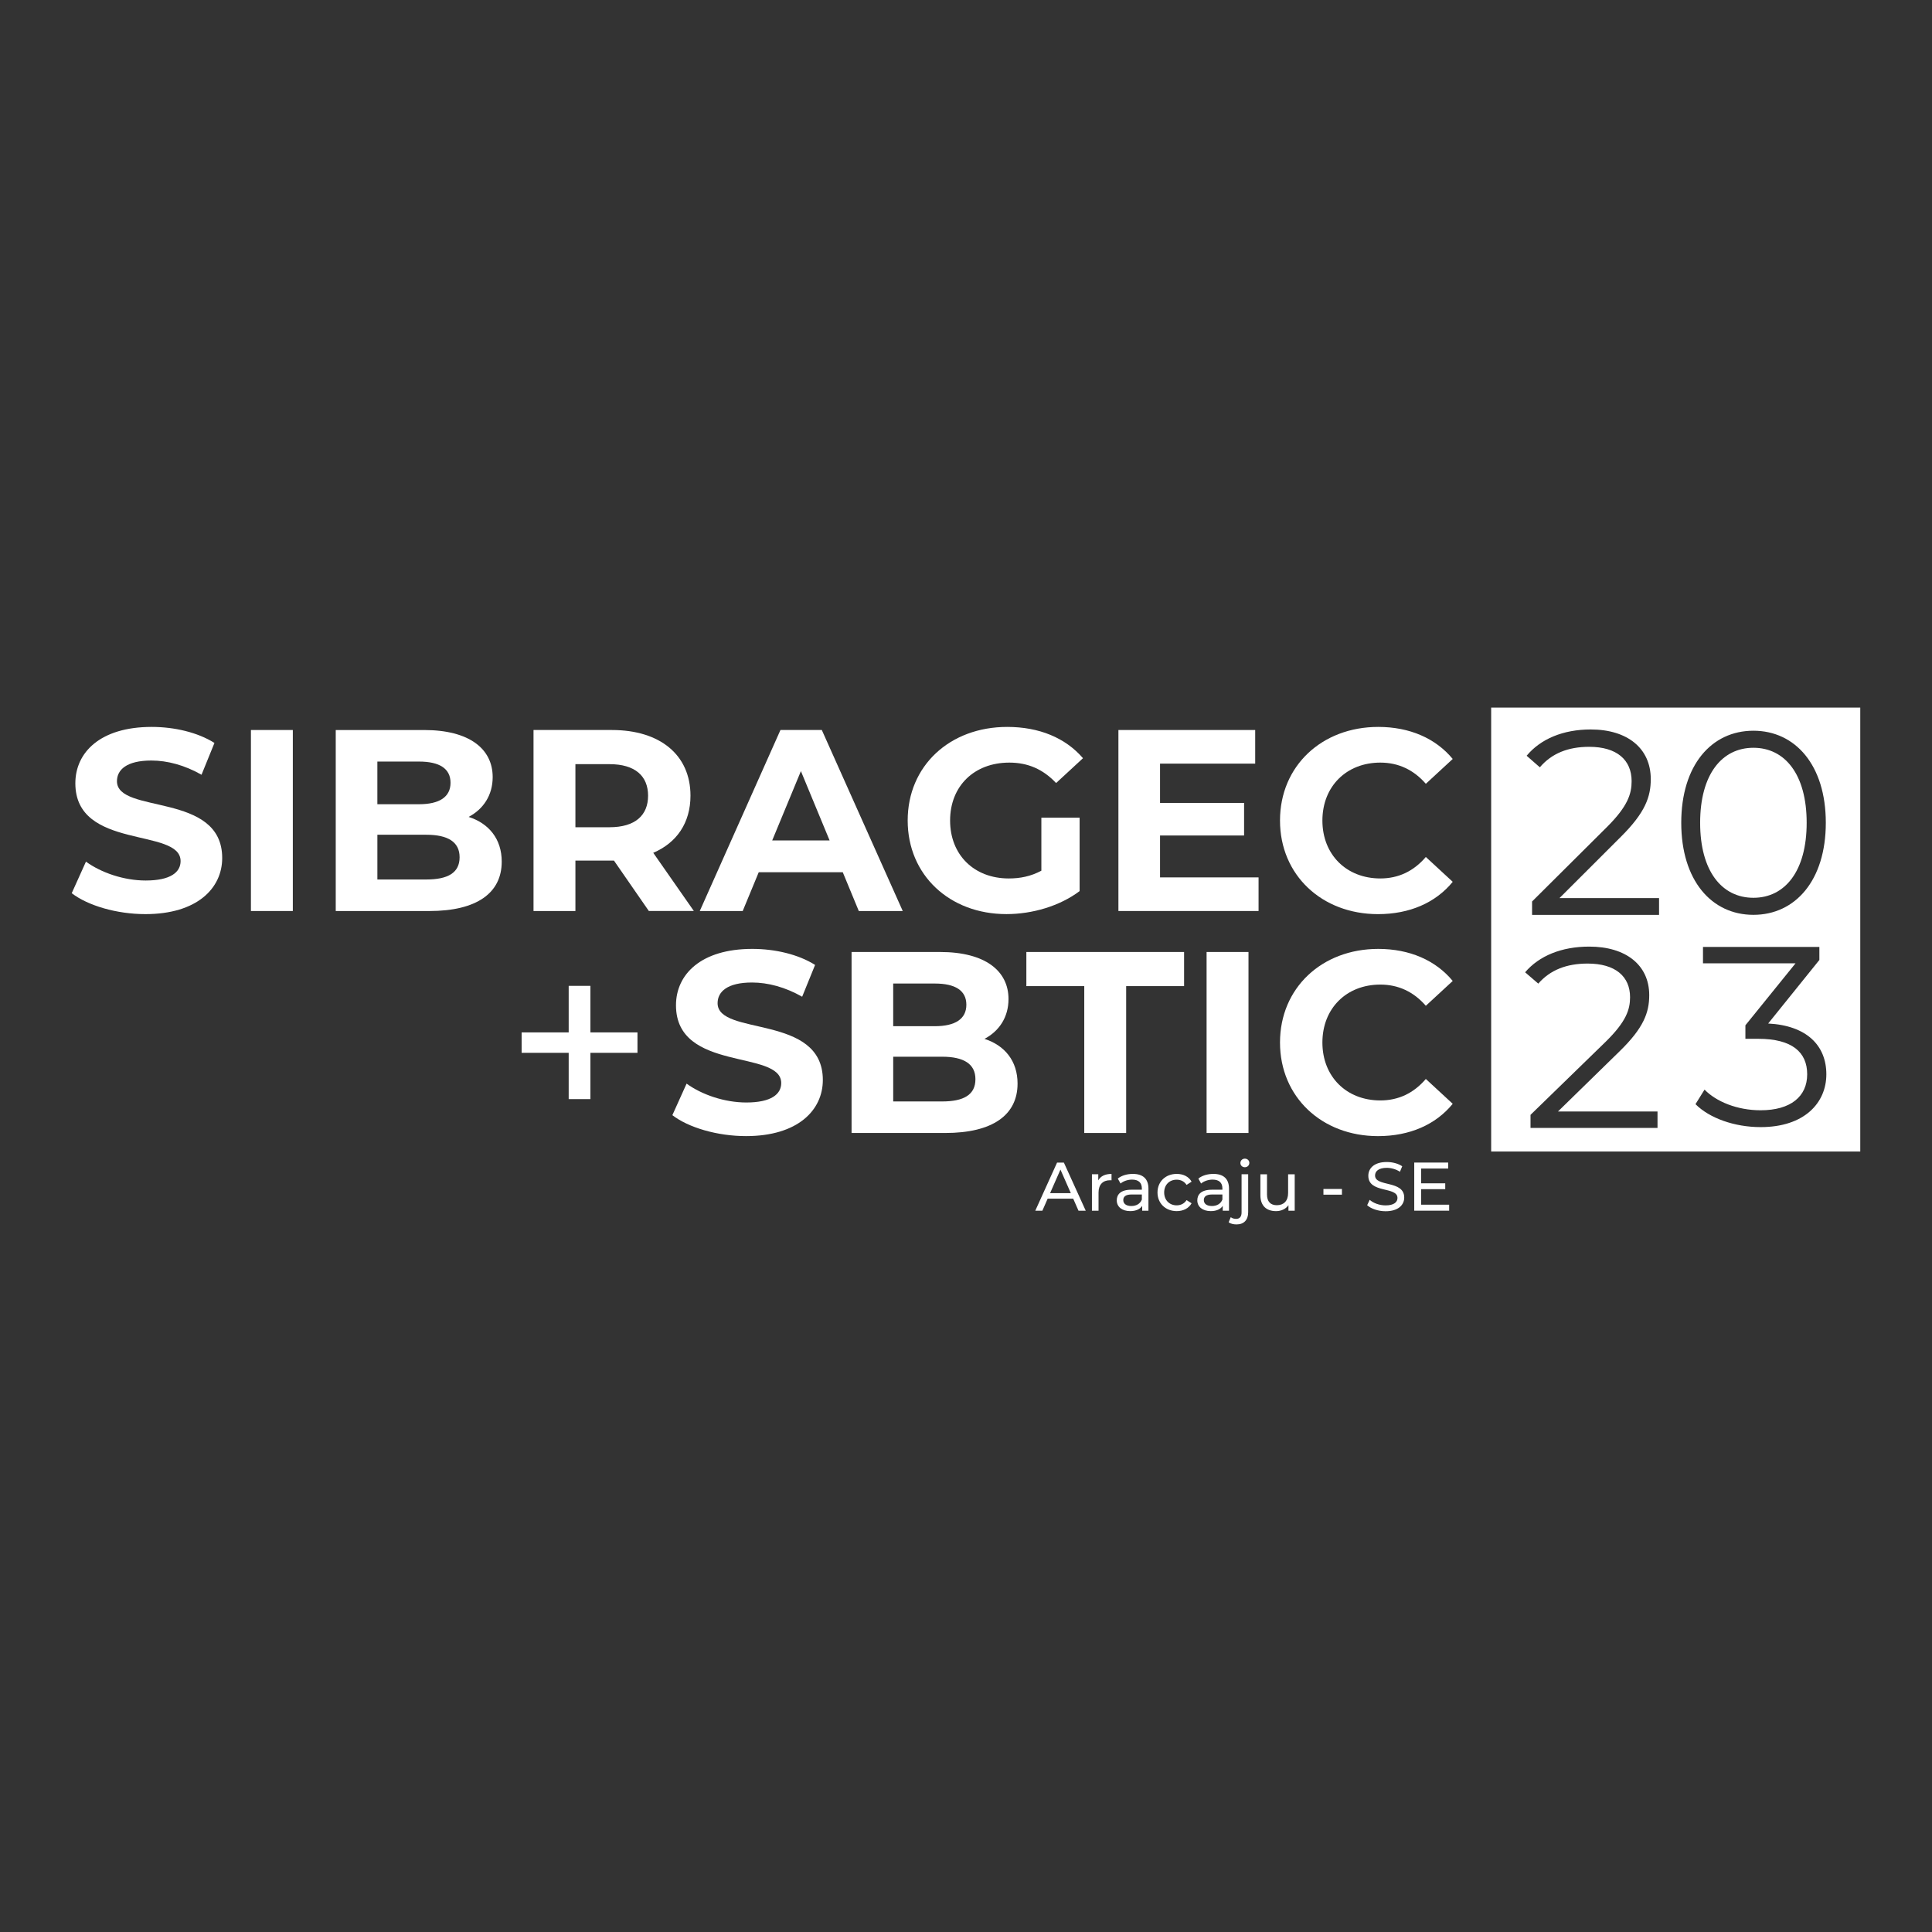 <?xml version="1.0" encoding="UTF-8"?>
<svg id="Layer_1" data-name="Layer 1" xmlns="http://www.w3.org/2000/svg" viewBox="0 0 1080 1080">
  <rect x="0" y="0" width="1080" height="1080" fill="#333333" stroke="none"/>
  <defs>
    <style>
      .cls-1 {
        fill: #fff;
      }
    </style>
  </defs>
  <path class="cls-1" d="M980.17,418.03c-17.64,0-29.78,14.89-29.78,41.92s12.14,41.92,29.78,41.92,29.77-14.89,29.77-41.92-12.14-41.92-29.77-41.92Zm0,0c-17.64,0-29.78,14.89-29.78,41.92s12.14,41.92,29.78,41.92,29.77-14.89,29.77-41.92-12.14-41.92-29.77-41.92Zm-146.6-22.5v248.17h206.33v-248.17h-206.33Zm92.97,235h-70.97v-7.32l42.07-40.92c11.41-11.2,13.58-17.94,13.58-24.83,0-11.63-8.24-18.82-23.7-18.82-11.85,0-20.96,3.6-27.61,11.21l-7.36-6.33c7.8-9.18,20.37-14.36,35.85-14.36,20.52,0,33.53,10.35,33.53,27.14,0,9.63-3.04,18.24-16.62,31.44l-34.4,33.6h55.65v9.19Zm.87-119.1h-70.97v-7.49l42.07-41.84c11.41-11.44,13.58-18.34,13.58-25.39,0-11.89-8.24-19.23-23.7-19.23-11.86,0-20.96,3.67-27.61,11.45l-7.38-6.46c7.81-9.4,20.39-14.69,35.85-14.69,20.52,0,33.54,10.57,33.54,27.75,0,9.83-3.04,18.64-16.62,32.15l-34.4,34.35h55.65v9.38Zm52.76-102.95c23.41,0,40.47,19.23,40.47,51.46s-17.06,51.46-40.47,51.46-40.34-19.23-40.34-51.46,16.91-51.46,40.34-51.46Zm4.04,221.58c-14.59,0-28.62-4.99-36.42-12.83l5.06-8.13c6.51,6.7,18.22,11.55,31.36,11.55,16.77,0,26.02-7.7,26.02-20.11s-8.52-19.84-27.31-19.84h-7.23v-7.55l28.04-34.66h-51.75v-9.14h65.06v7.28l-28.62,35.52c21.68,1.13,32.52,12.41,32.52,28.39s-12.29,29.52-36.72,29.52Zm-4.04-128.21c17.63,0,29.77-14.89,29.77-41.92s-12.14-41.92-29.77-41.92-29.78,14.89-29.78,41.92,12.14,41.92,29.78,41.92Zm0-83.83c-17.64,0-29.78,14.89-29.78,41.92s12.14,41.92,29.78,41.92,29.77-14.89,29.77-41.92-12.14-41.92-29.77-41.92Zm0,0c-17.64,0-29.78,14.89-29.78,41.92s12.14,41.92,29.78,41.92,29.77-14.89,29.77-41.92-12.14-41.92-29.77-41.92Z"/>
  <g>
    <path class="cls-1" d="M40.1,499.29l7.95-17.63c8.53,6.21,21.25,10.55,33.39,10.55,13.88,0,19.51-4.63,19.51-10.84,0-18.93-58.83-5.93-58.83-43.51,0-17.2,13.88-31.51,42.64-31.51,12.72,0,25.73,3.04,35.12,8.96l-7.23,17.78c-9.39-5.35-19.08-7.95-28.04-7.95-13.88,0-19.23,5.2-19.23,11.56,0,18.65,58.83,5.78,58.83,42.93,0,16.91-14.02,31.37-42.93,31.37-16.04,0-32.23-4.77-41.19-11.71Z"/>
    <path class="cls-1" d="M140.27,408.08h23.42v101.18h-23.42v-101.18Z"/>
    <path class="cls-1" d="M280.47,481.66c0,17.49-13.87,27.61-40.47,27.61h-52.32v-101.18h49.43c25.29,0,38.3,10.55,38.3,26.31,0,10.12-5.2,17.92-13.44,22.26,11.27,3.61,18.5,12.29,18.5,25.01Zm-69.52-55.94v23.85h23.27c11.42,0,17.63-4.05,17.63-12s-6.21-11.85-17.63-11.85h-23.27Zm45.97,53.48c0-8.53-6.51-12.57-18.64-12.57h-27.32v25.01h27.32c12.14,0,18.64-3.76,18.64-12.43Z"/>
    <path class="cls-1" d="M362.71,509.26l-19.51-28.19h-21.54v28.19h-23.42v-101.18h43.8c27.03,0,43.94,14.02,43.94,36.71,0,15.18-7.66,26.31-20.81,31.94l22.69,32.52h-25.15Zm-21.97-82.1h-19.08v35.27h19.08c14.31,0,21.54-6.65,21.54-17.63s-7.23-17.63-21.54-17.63Z"/>
    <path class="cls-1" d="M471.12,487.58h-46.98l-8.96,21.68h-24l45.1-101.18h23.12l45.24,101.18h-24.57l-8.96-21.68Zm-7.37-17.78l-16.04-38.74-16.04,38.74h32.09Z"/>
    <path class="cls-1" d="M582.12,457.08h21.39v41.05c-11.13,8.38-26.45,12.86-40.9,12.86-31.8,0-55.21-21.83-55.21-52.32s23.42-52.32,55.65-52.32c17.78,0,32.52,6.07,42.35,17.49l-15.03,13.88c-7.37-7.81-15.9-11.42-26.16-11.42-19.66,0-33.1,13.15-33.1,32.38s13.44,32.38,32.81,32.38c6.36,0,12.29-1.16,18.21-4.34v-29.63Z"/>
    <path class="cls-1" d="M703.54,490.47v18.79h-78.34v-101.18h76.46v18.79h-53.19v21.97h46.98v18.21h-46.98v23.42h55.07Z"/>
    <path class="cls-1" d="M715.53,458.67c0-30.5,23.42-52.32,54.92-52.32,17.49,0,32.09,6.36,41.63,17.92l-15.03,13.88c-6.79-7.81-15.32-11.85-25.44-11.85-18.93,0-32.38,13.3-32.38,32.38s13.44,32.38,32.38,32.38c10.12,0,18.64-4.05,25.44-12l15.03,13.88c-9.54,11.71-24.14,18.07-41.77,18.07-31.36,0-54.78-21.83-54.78-52.32Z"/>
    <path class="cls-1" d="M356.35,588.54h-26.31v25.87h-12.14v-25.87h-26.31v-11.42h26.31v-26.02h12.14v26.02h26.31v11.42Z"/>
    <path class="cls-1" d="M375.86,623.38l7.95-17.63c8.53,6.21,21.25,10.55,33.39,10.55,13.88,0,19.51-4.63,19.51-10.84,0-18.93-58.83-5.93-58.83-43.51,0-17.2,13.88-31.51,42.64-31.51,12.72,0,25.73,3.04,35.12,8.96l-7.23,17.78c-9.39-5.35-19.08-7.95-28.04-7.95-13.88,0-19.23,5.2-19.23,11.56,0,18.65,58.83,5.78,58.83,42.93,0,16.91-14.02,31.37-42.93,31.37-16.04,0-32.23-4.77-41.19-11.71Z"/>
    <path class="cls-1" d="M568.82,605.74c0,17.49-13.87,27.61-40.47,27.61h-52.32v-101.18h49.43c25.29,0,38.3,10.55,38.3,26.31,0,10.12-5.2,17.92-13.44,22.26,11.27,3.61,18.5,12.29,18.5,25.01Zm-69.52-55.94v23.85h23.27c11.42,0,17.63-4.05,17.63-12s-6.21-11.85-17.63-11.85h-23.27Zm45.97,53.48c0-8.53-6.51-12.57-18.64-12.57h-27.32v25.01h27.32c12.14,0,18.64-3.76,18.64-12.43Z"/>
    <path class="cls-1" d="M606.12,551.25h-32.38v-19.08h88.17v19.08h-32.38v82.1h-23.42v-82.1Z"/>
    <path class="cls-1" d="M674.49,532.17h23.42v101.18h-23.42v-101.18Z"/>
    <path class="cls-1" d="M715.53,582.76c0-30.5,23.42-52.32,54.92-52.32,17.49,0,32.09,6.36,41.63,17.92l-15.03,13.88c-6.79-7.81-15.32-11.85-25.44-11.85-18.93,0-32.38,13.3-32.38,32.38s13.44,32.38,32.38,32.38c10.12,0,18.64-4.05,25.44-12l15.03,13.88c-9.54,11.71-24.14,18.07-41.77,18.07-31.36,0-54.78-21.83-54.78-52.32Z"/>
  </g>
  <g>
    <path class="cls-1" d="M599.95,670.06h-14.3l-2.96,6.73h-3.96l12.18-26.9h3.8l12.22,26.9h-4.04l-2.96-6.73Zm-1.35-3.07l-5.8-13.18-5.8,13.18h11.61Z"/>
    <path class="cls-1" d="M621.35,656.22v3.58c-.31-.04-.58-.04-.84-.04-3.96,0-6.42,2.42-6.42,6.88v10.15h-3.69v-20.37h3.54v3.42c1.31-2.38,3.84-3.61,7.42-3.61Z"/>
    <path class="cls-1" d="M641.99,664.49v12.3h-3.5v-2.69c-1.23,1.84-3.5,2.92-6.69,2.92-4.61,0-7.53-2.46-7.53-6,0-3.27,2.12-5.96,8.19-5.96h5.84v-.73c0-3.11-1.8-4.92-5.46-4.92-2.42,0-4.88,.85-6.45,2.19l-1.54-2.77c2.11-1.69,5.15-2.61,8.42-2.61,5.57,0,8.72,2.69,8.72,8.26Zm-3.69,6.07v-2.84h-5.69c-3.65,0-4.69,1.42-4.69,3.15,0,2.04,1.69,3.3,4.5,3.3s4.96-1.27,5.88-3.61Z"/>
    <path class="cls-1" d="M647.05,666.6c0-6.07,4.5-10.38,10.76-10.38,3.65,0,6.69,1.5,8.3,4.34l-2.81,1.81c-1.3-2-3.3-2.92-5.53-2.92-4,0-6.99,2.81-6.99,7.15s3,7.19,6.99,7.19c2.23,0,4.23-.92,5.53-2.92l2.81,1.77c-1.61,2.84-4.65,4.38-8.3,4.38-6.26,0-10.76-4.34-10.76-10.41Z"/>
    <path class="cls-1" d="M687.02,664.49v12.3h-3.5v-2.69c-1.23,1.84-3.5,2.92-6.69,2.92-4.61,0-7.53-2.46-7.53-6,0-3.27,2.12-5.96,8.19-5.96h5.84v-.73c0-3.11-1.8-4.92-5.46-4.92-2.42,0-4.88,.85-6.45,2.19l-1.54-2.77c2.11-1.69,5.15-2.61,8.42-2.61,5.57,0,8.72,2.69,8.72,8.26Zm-3.69,6.07v-2.84h-5.69c-3.65,0-4.69,1.42-4.69,3.15,0,2.04,1.69,3.3,4.5,3.3s4.96-1.27,5.88-3.61Z"/>
    <path class="cls-1" d="M686.82,683.24l1.19-2.84c.73,.61,1.8,.96,3,.96,1.96,0,3.04-1.23,3.04-3.58v-21.37h3.69v21.29c0,4.15-2.31,6.76-6.5,6.76-1.69,0-3.38-.38-4.42-1.23Zm6.57-33.13c0-1.34,1.08-2.42,2.5-2.42s2.5,1.04,2.5,2.34c0,1.38-1.04,2.46-2.5,2.46s-2.5-1.04-2.5-2.38Z"/>
    <path class="cls-1" d="M723.75,656.42v20.37h-3.5v-3.07c-1.5,2.11-4.04,3.31-6.92,3.31-5.27,0-8.76-2.88-8.76-8.88v-11.72h3.69v11.3c0,4,2,5.99,5.5,5.99,3.84,0,6.3-2.38,6.3-6.76v-10.53h3.69Z"/>
    <path class="cls-1" d="M739.81,664.64h10.34v3.19h-10.34v-3.19Z"/>
    <path class="cls-1" d="M764.25,673.71l1.42-3c2,1.81,5.42,3.11,8.88,3.11,4.65,0,6.65-1.81,6.65-4.15,0-6.57-16.3-2.42-16.3-12.41,0-4.15,3.23-7.69,10.3-7.69,3.15,0,6.42,.85,8.65,2.38l-1.27,3.07c-2.34-1.5-5-2.19-7.38-2.19-4.57,0-6.53,1.92-6.53,4.27,0,6.57,16.3,2.46,16.3,12.34,0,4.11-3.3,7.65-10.42,7.65-4.11,0-8.15-1.38-10.3-3.38Z"/>
    <path class="cls-1" d="M810.09,673.44v3.34h-19.52v-26.9h18.98v3.34h-15.14v8.26h13.49v3.27h-13.49v8.68h15.68Z"/>
  </g>
</svg>